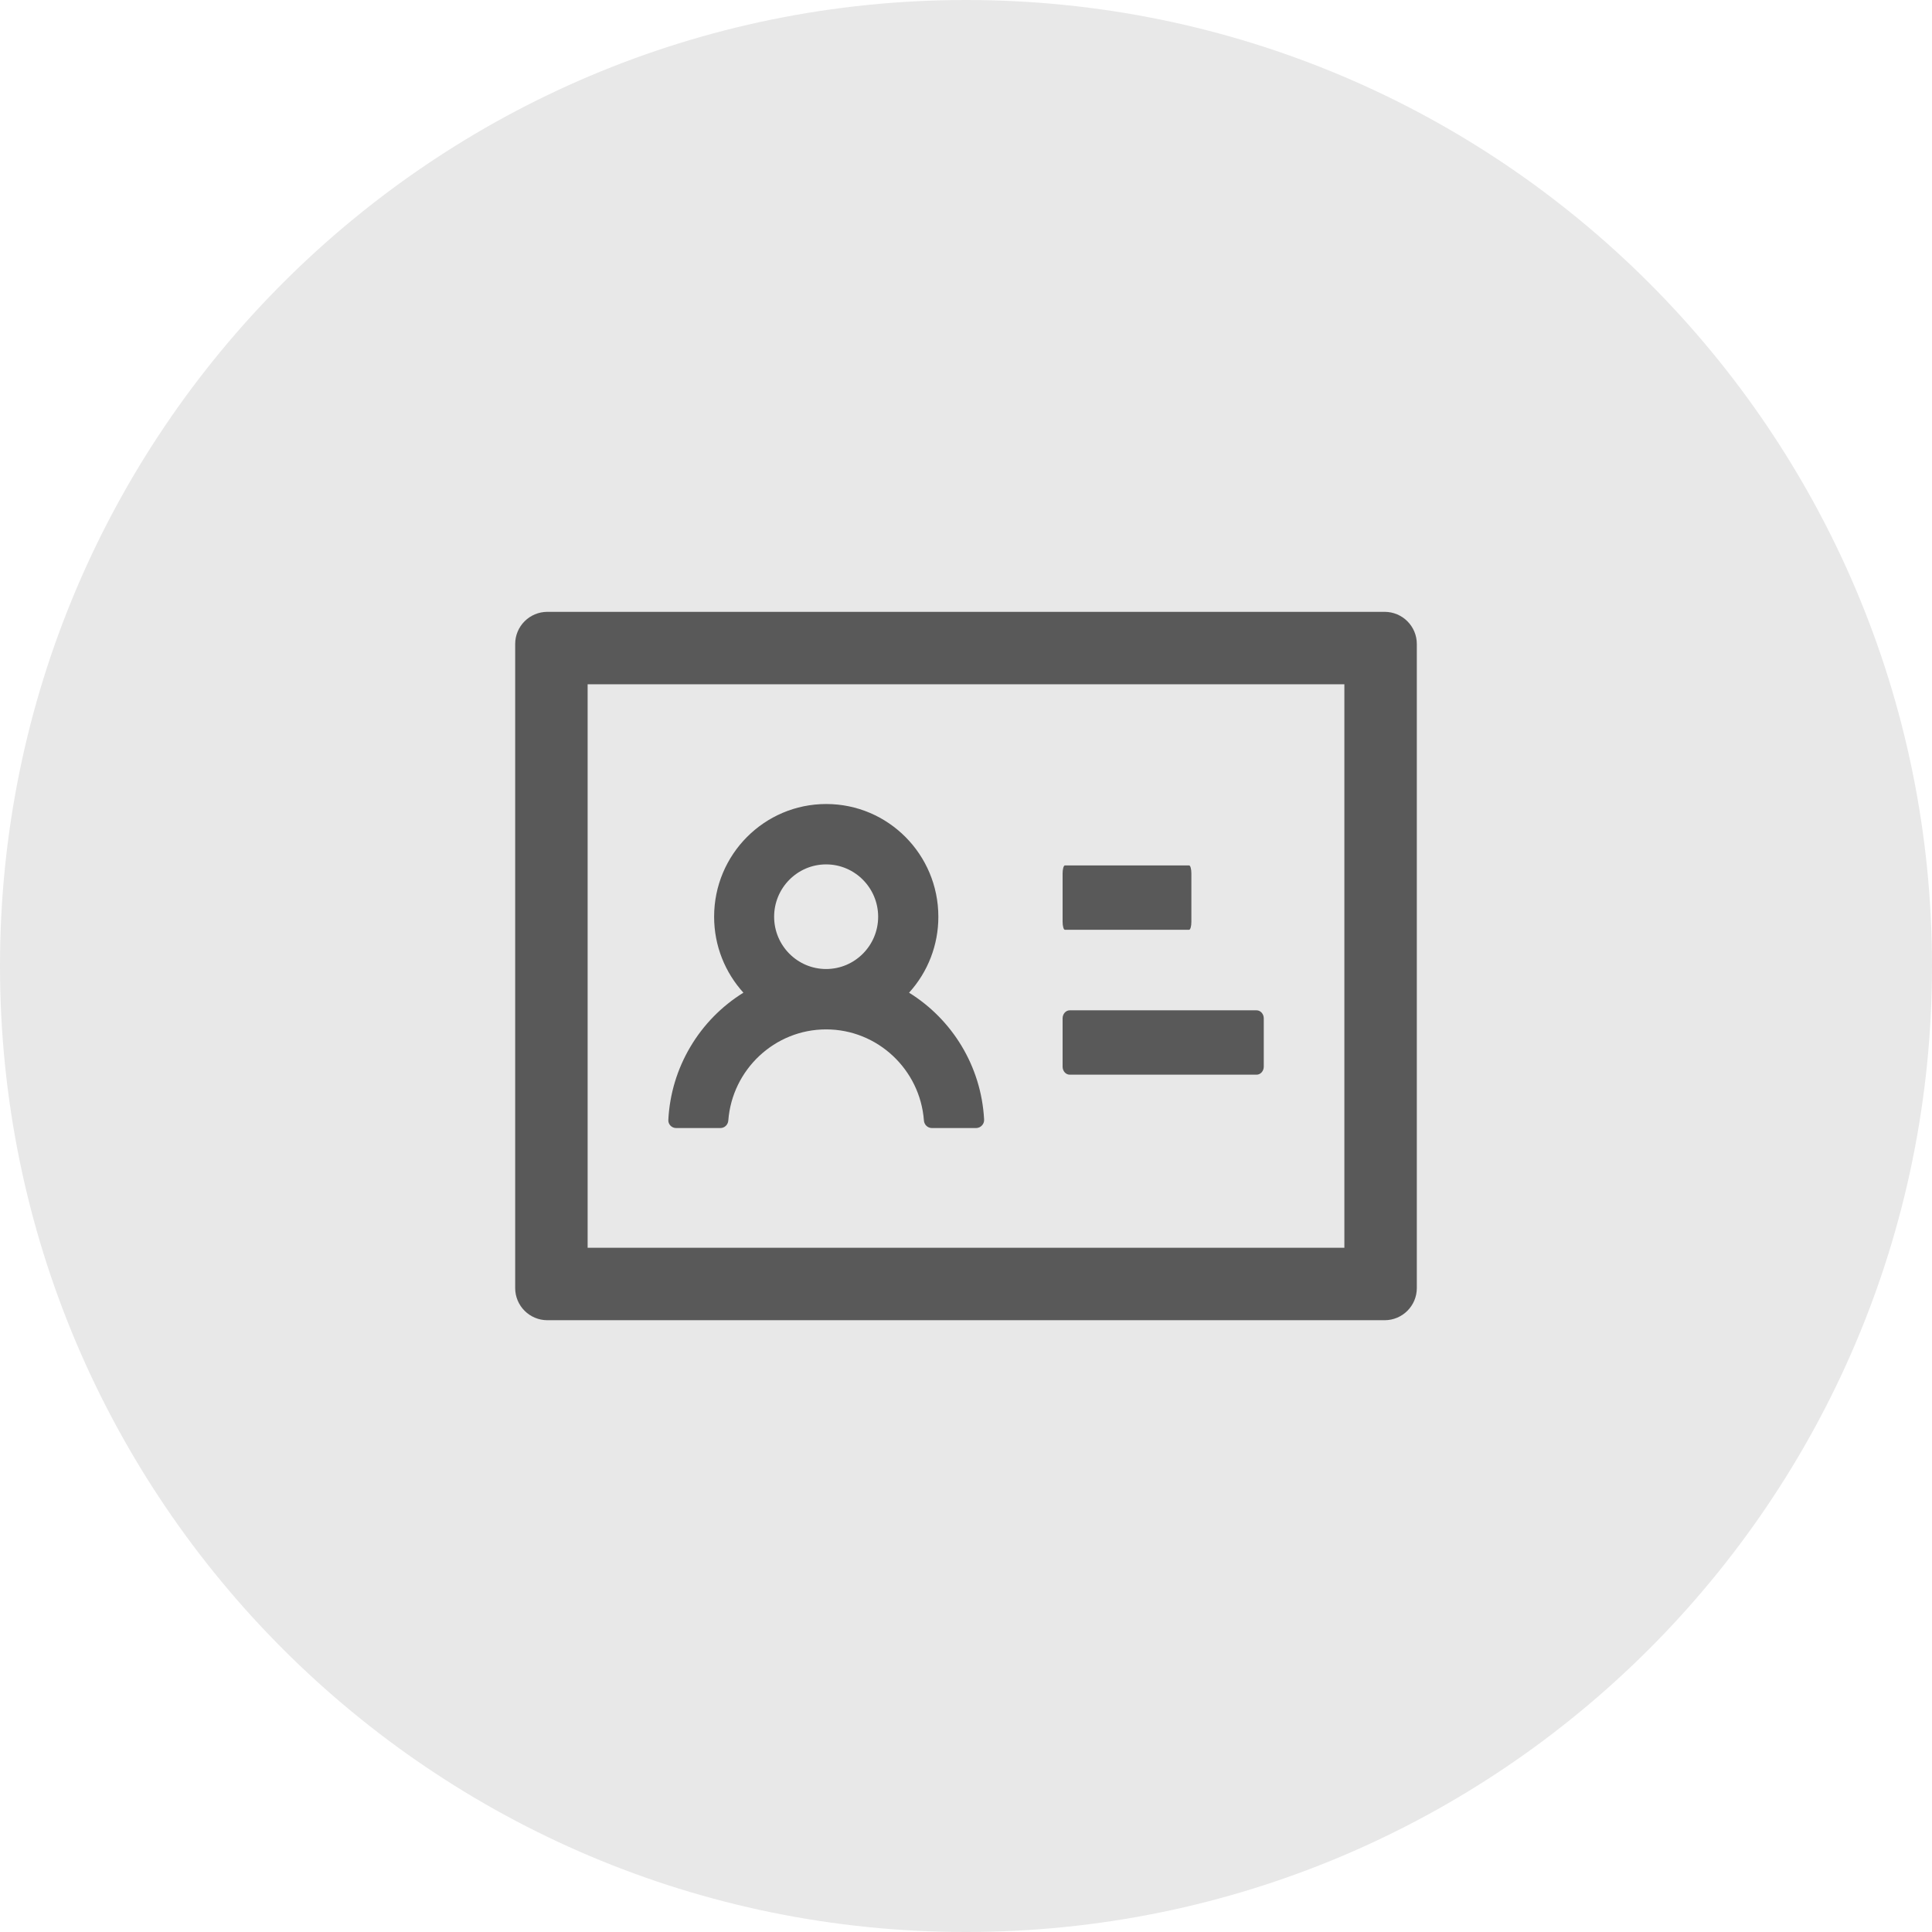<svg width="32" height="32" viewBox="0 0 32 32" fill="none" xmlns="http://www.w3.org/2000/svg">
<path d="M0 16C0 7.163 7.163 0 16 0C24.837 0 32 7.163 32 16C32 24.837 24.837 32 16 32C7.163 32 0 24.837 0 16Z" fill="#E8E8E8"/>
<path d="M22.933 10.134H9.067C8.772 10.134 8.533 10.372 8.533 10.667V21.334C8.533 21.629 8.772 21.867 9.067 21.867H22.933C23.228 21.867 23.467 21.629 23.467 21.334V10.667C23.467 10.372 23.228 10.134 22.933 10.134ZM22.267 20.667H9.733V11.334H22.267V20.667ZM17.638 15.4H19.695C19.717 15.4 19.733 15.341 19.733 15.267V14.467C19.733 14.394 19.717 14.334 19.695 14.334H17.638C17.617 14.334 17.6 14.394 17.6 14.467V15.267C17.6 15.341 17.617 15.4 17.638 15.4ZM17.718 17.8H20.813C20.878 17.8 20.932 17.741 20.932 17.667V16.867C20.932 16.794 20.878 16.734 20.813 16.734H17.718C17.653 16.734 17.6 16.794 17.6 16.867V17.667C17.6 17.741 17.653 17.8 17.718 17.8ZM11.2 18.684H11.932C12.002 18.684 12.058 18.629 12.063 18.559C12.127 17.717 12.83 17.05 13.683 17.05C14.537 17.05 15.24 17.717 15.303 18.559C15.308 18.629 15.365 18.684 15.435 18.684H16.167C16.185 18.684 16.203 18.68 16.219 18.673C16.236 18.666 16.251 18.655 16.263 18.642C16.276 18.629 16.285 18.614 16.292 18.597C16.298 18.58 16.301 18.562 16.3 18.544C16.253 17.655 15.767 16.882 15.057 16.442C15.37 16.098 15.543 15.649 15.542 15.184C15.542 14.152 14.71 13.317 13.685 13.317C12.66 13.317 11.828 14.152 11.828 15.184C11.828 15.669 12.012 16.109 12.313 16.442C11.952 16.666 11.65 16.974 11.434 17.34C11.217 17.706 11.092 18.119 11.07 18.544C11.063 18.62 11.123 18.684 11.2 18.684ZM13.683 14.317C14.158 14.317 14.545 14.706 14.545 15.184C14.545 15.662 14.158 16.05 13.683 16.05C13.208 16.05 12.822 15.662 12.822 15.184C12.822 14.706 13.208 14.317 13.683 14.317Z" fill="#595959"/>
</svg>
